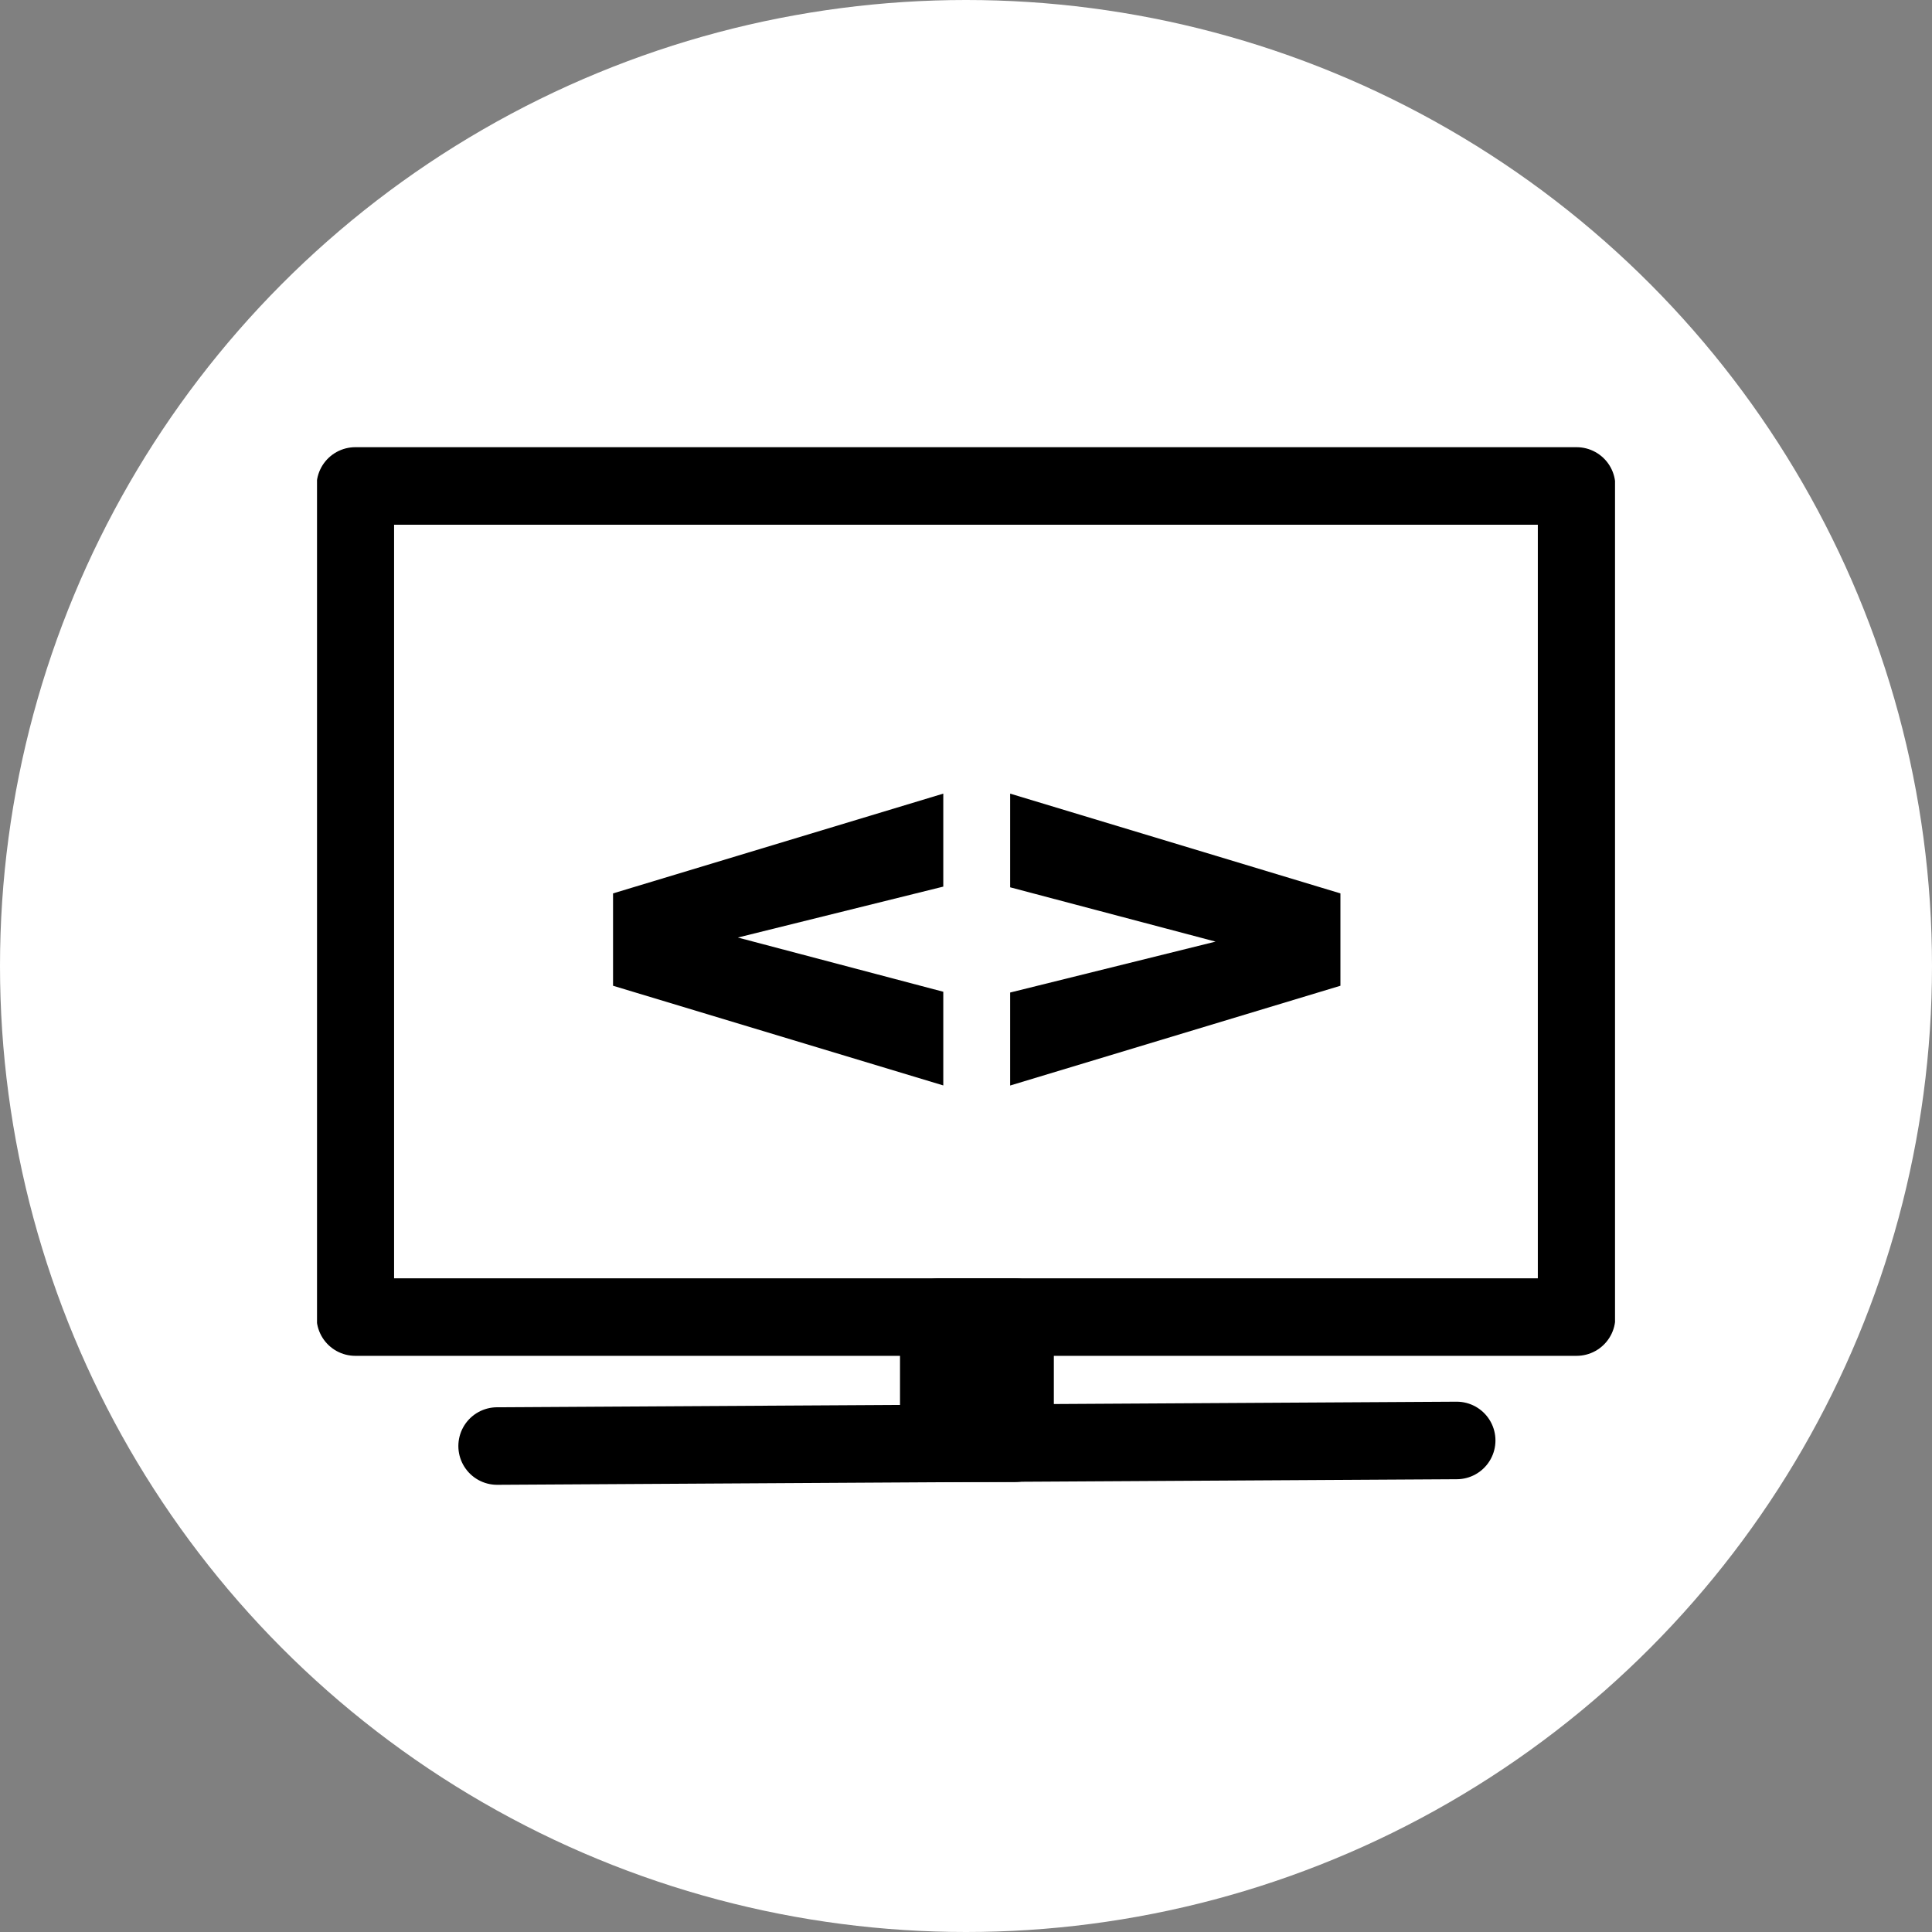<svg xmlns="http://www.w3.org/2000/svg" xmlns:xlink="http://www.w3.org/1999/xlink" viewBox="0 0 450 450"><rect x="0" y="0" width="450" height="450" fill="#808080" stroke="none"/><defs><style>.cls-1,.cls-5{fill:none;}.cls-2{fill:#fff;}.cls-3{clip-path:url(#clip-path);}.cls-4{clip-path:url(#clip-path-2);}.cls-5{stroke:#000;stroke-linecap:round;stroke-linejoin:round;stroke-width:18.06px;}</style><clipPath id="clip-path"><rect class="cls-1" x="73.84" y="104.07" width="302.33" height="241.86"/></clipPath><clipPath id="clip-path-2"><rect class="cls-1" x="73.84" y="104.07" width="302.33" height="241.86"/></clipPath></defs><g id="Layer_2" data-name="Layer 2"><g id="Layer_1-2" data-name="Layer 1"><circle class="cls-2" cx="225" cy="225" r="225"/><g id="Artwork_3" data-name="Artwork 3"><g class="cls-3"><rect class="cls-2" x="82.77" y="113.19" width="284.45" height="193.58"/><g class="cls-4"><rect class="cls-5" x="82.76" y="113.19" width="284.46" height="193.58"/></g><rect class="cls-2" x="218.66" y="306.78" width="17.77" height="29.38"/><g class="cls-4"><rect class="cls-5" x="218.66" y="306.78" width="17.77" height="29.38"/><line class="cls-5" x1="115.79" y1="336.81" x2="339.29" y2="335.51"/><path d="M142.79,208.09l76.92-23.24v21.66l-47.85,11.86L219.71,231v21.82L142.79,229.6ZM312.21,229.6l-76.93,23.24V231.18l47.85-11.86-47.85-12.65V184.85l76.93,23.24Z"/></g></g></g></g></g></svg>